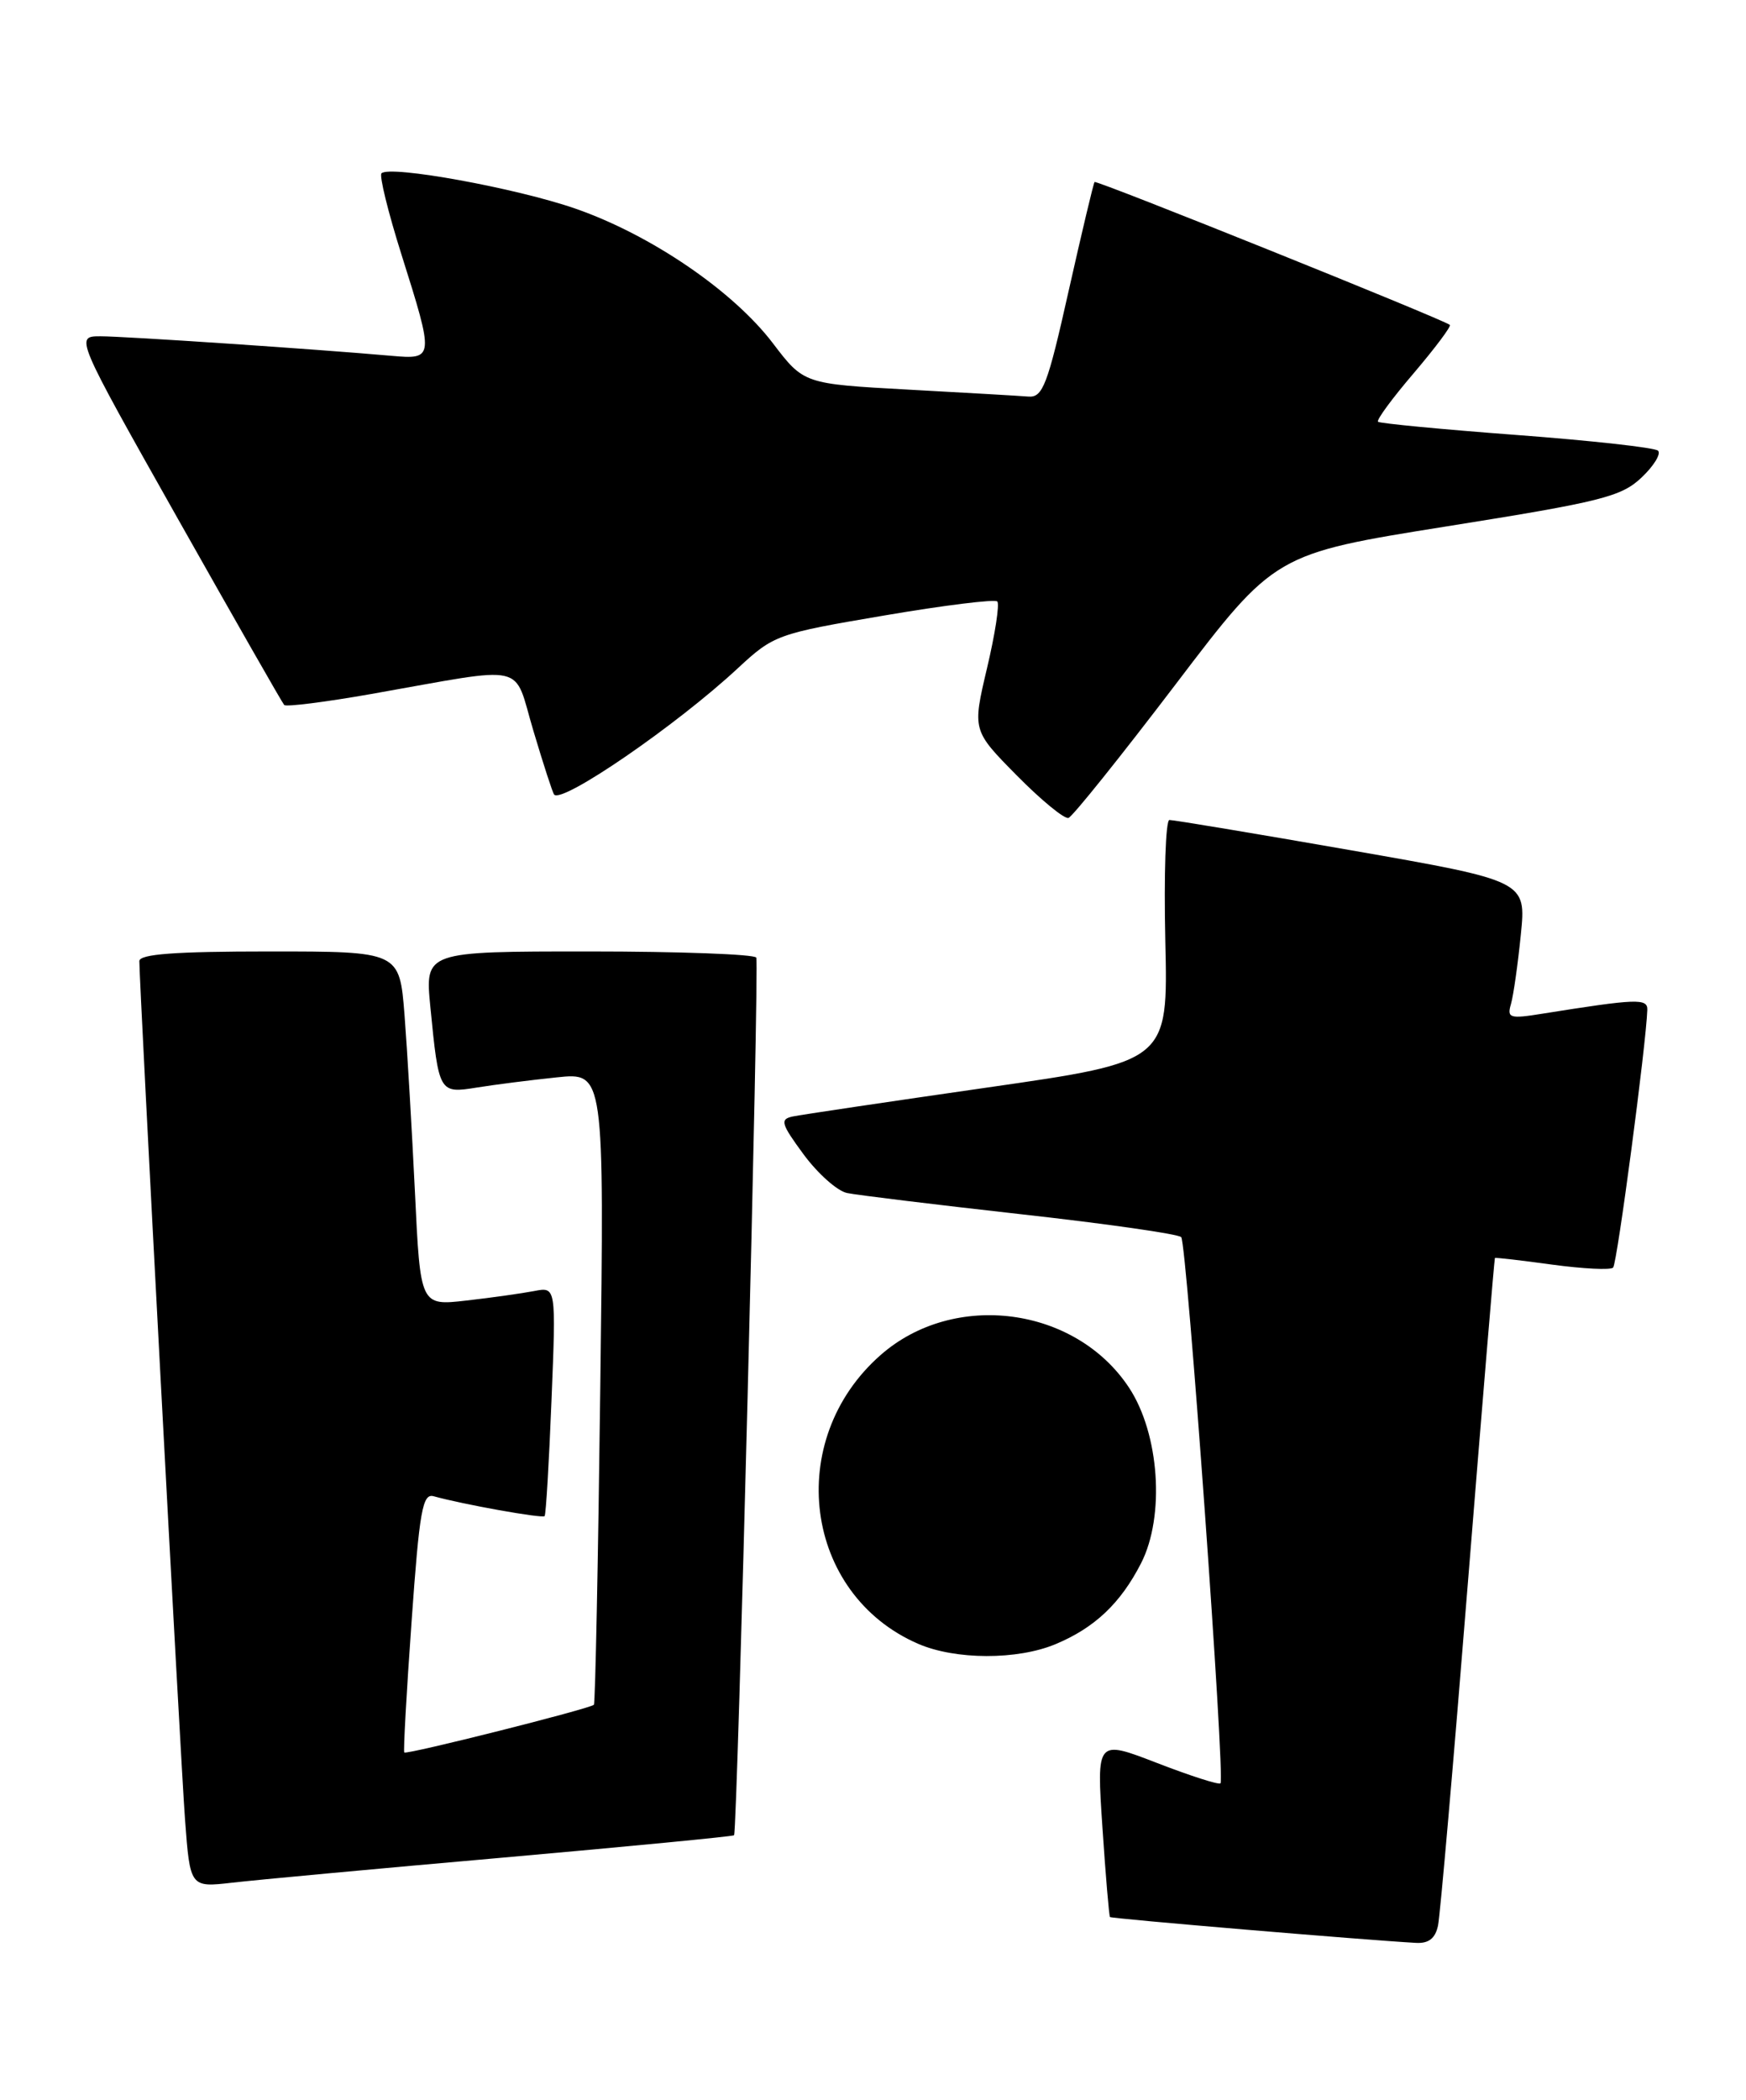 <?xml version="1.0" encoding="UTF-8" standalone="no"?>
<!DOCTYPE svg PUBLIC "-//W3C//DTD SVG 1.1//EN" "http://www.w3.org/Graphics/SVG/1.1/DTD/svg11.dtd" >
<svg xmlns="http://www.w3.org/2000/svg" xmlns:xlink="http://www.w3.org/1999/xlink" version="1.1" viewBox="0 0 213 256">
 <g >
 <path fill="currentColor"
d=" M 175.43 234.75 C 175.69 233.51 177.33 214.72 179.07 193.00 C 180.82 171.28 182.30 153.44 182.37 153.37 C 182.44 153.30 185.59 153.66 189.36 154.18 C 193.13 154.69 196.48 154.86 196.79 154.54 C 197.28 154.05 200.83 127.26 200.96 123.11 C 201.00 121.70 199.67 121.75 188.14 123.59 C 184.17 124.23 183.82 124.12 184.33 122.40 C 184.63 121.35 185.17 117.55 185.53 113.95 C 186.19 107.40 186.19 107.40 164.85 103.67 C 153.11 101.62 143.12 99.96 142.66 99.97 C 142.20 99.99 141.98 106.62 142.16 114.71 C 142.50 129.42 142.50 129.42 120.50 132.58 C 108.40 134.32 97.69 135.91 96.70 136.12 C 95.12 136.46 95.28 137.00 98.04 140.75 C 99.77 143.09 102.15 145.21 103.34 145.45 C 104.53 145.70 114.05 146.86 124.50 148.03 C 134.95 149.19 143.77 150.45 144.10 150.83 C 144.79 151.60 149.48 216.87 148.89 217.42 C 148.67 217.62 145.19 216.50 141.13 214.93 C 133.77 212.09 133.77 212.09 134.49 222.80 C 134.88 228.68 135.30 233.60 135.41 233.72 C 135.59 233.92 166.44 236.52 172.73 236.87 C 174.29 236.96 175.10 236.33 175.43 234.75 Z  M 61.42 226.47 C 76.77 225.11 89.43 223.89 89.55 223.75 C 89.96 223.27 92.64 117.49 92.26 116.75 C 92.05 116.34 82.87 116.00 71.86 116.00 C 51.84 116.00 51.84 116.00 52.50 122.75 C 53.53 133.26 53.57 133.33 58.17 132.59 C 60.34 132.24 64.73 131.68 67.92 131.35 C 73.72 130.74 73.72 130.74 73.23 169.12 C 72.97 190.23 72.62 207.65 72.45 207.84 C 72.04 208.31 49.62 213.95 49.32 213.66 C 49.19 213.53 49.59 206.34 50.21 197.69 C 51.17 184.14 51.55 182.03 52.91 182.42 C 56.45 183.41 66.18 185.15 66.44 184.84 C 66.60 184.65 66.98 178.28 67.28 170.69 C 67.84 156.88 67.84 156.88 65.17 157.40 C 63.70 157.68 59.98 158.21 56.89 158.56 C 51.28 159.20 51.28 159.20 50.62 145.35 C 50.25 137.73 49.68 128.01 49.35 123.75 C 48.74 116.00 48.74 116.00 32.87 116.00 C 21.33 116.00 17.00 116.32 17.00 117.18 C 17.00 120.13 22.02 214.41 22.57 221.81 C 23.19 230.12 23.19 230.12 28.34 229.53 C 31.18 229.20 46.06 227.82 61.42 226.47 Z  M 128.77 200.45 C 133.54 198.46 136.70 195.47 139.20 190.59 C 142.14 184.85 141.45 174.79 137.72 169.16 C 131.18 159.28 116.38 157.34 107.43 165.20 C 95.61 175.57 98.05 194.36 112.01 200.41 C 116.56 202.38 124.11 202.40 128.77 200.45 Z  M 143.39 83.47 C 155.52 67.52 155.52 67.52 176.51 64.17 C 195.37 61.17 197.78 60.56 200.26 58.22 C 201.77 56.79 202.67 55.31 202.26 54.94 C 201.84 54.57 194.07 53.71 185.00 53.03 C 175.93 52.35 168.32 51.62 168.11 51.42 C 167.89 51.21 169.86 48.54 172.48 45.48 C 175.09 42.41 177.07 39.77 176.87 39.61 C 175.93 38.88 133.75 21.92 133.53 22.19 C 133.39 22.36 131.97 28.35 130.36 35.50 C 127.80 46.94 127.21 48.48 125.47 48.35 C 124.39 48.26 117.78 47.88 110.78 47.50 C 98.06 46.80 98.06 46.80 94.28 41.84 C 89.42 35.46 79.41 28.64 70.21 25.44 C 63.03 22.94 47.55 20.12 46.54 21.13 C 46.25 21.41 47.35 25.89 48.99 31.08 C 52.98 43.72 52.97 43.84 47.75 43.38 C 38.50 42.56 15.21 41.00 12.27 41.00 C 9.15 41.00 9.15 41.00 21.70 63.25 C 28.61 75.49 34.44 85.70 34.67 85.95 C 34.89 86.20 39.67 85.60 45.29 84.61 C 64.77 81.18 62.54 80.67 65.08 89.13 C 66.29 93.18 67.42 96.67 67.60 96.87 C 68.56 98.01 82.52 88.43 90.00 81.48 C 94.40 77.40 94.80 77.26 107.81 75.05 C 115.13 73.80 121.36 73.03 121.66 73.33 C 121.96 73.62 121.40 77.29 120.41 81.46 C 118.62 89.05 118.62 89.05 124.04 94.54 C 127.01 97.55 129.85 99.88 130.35 99.72 C 130.85 99.55 136.71 92.24 143.39 83.47 Z "/>
</g>
</svg>